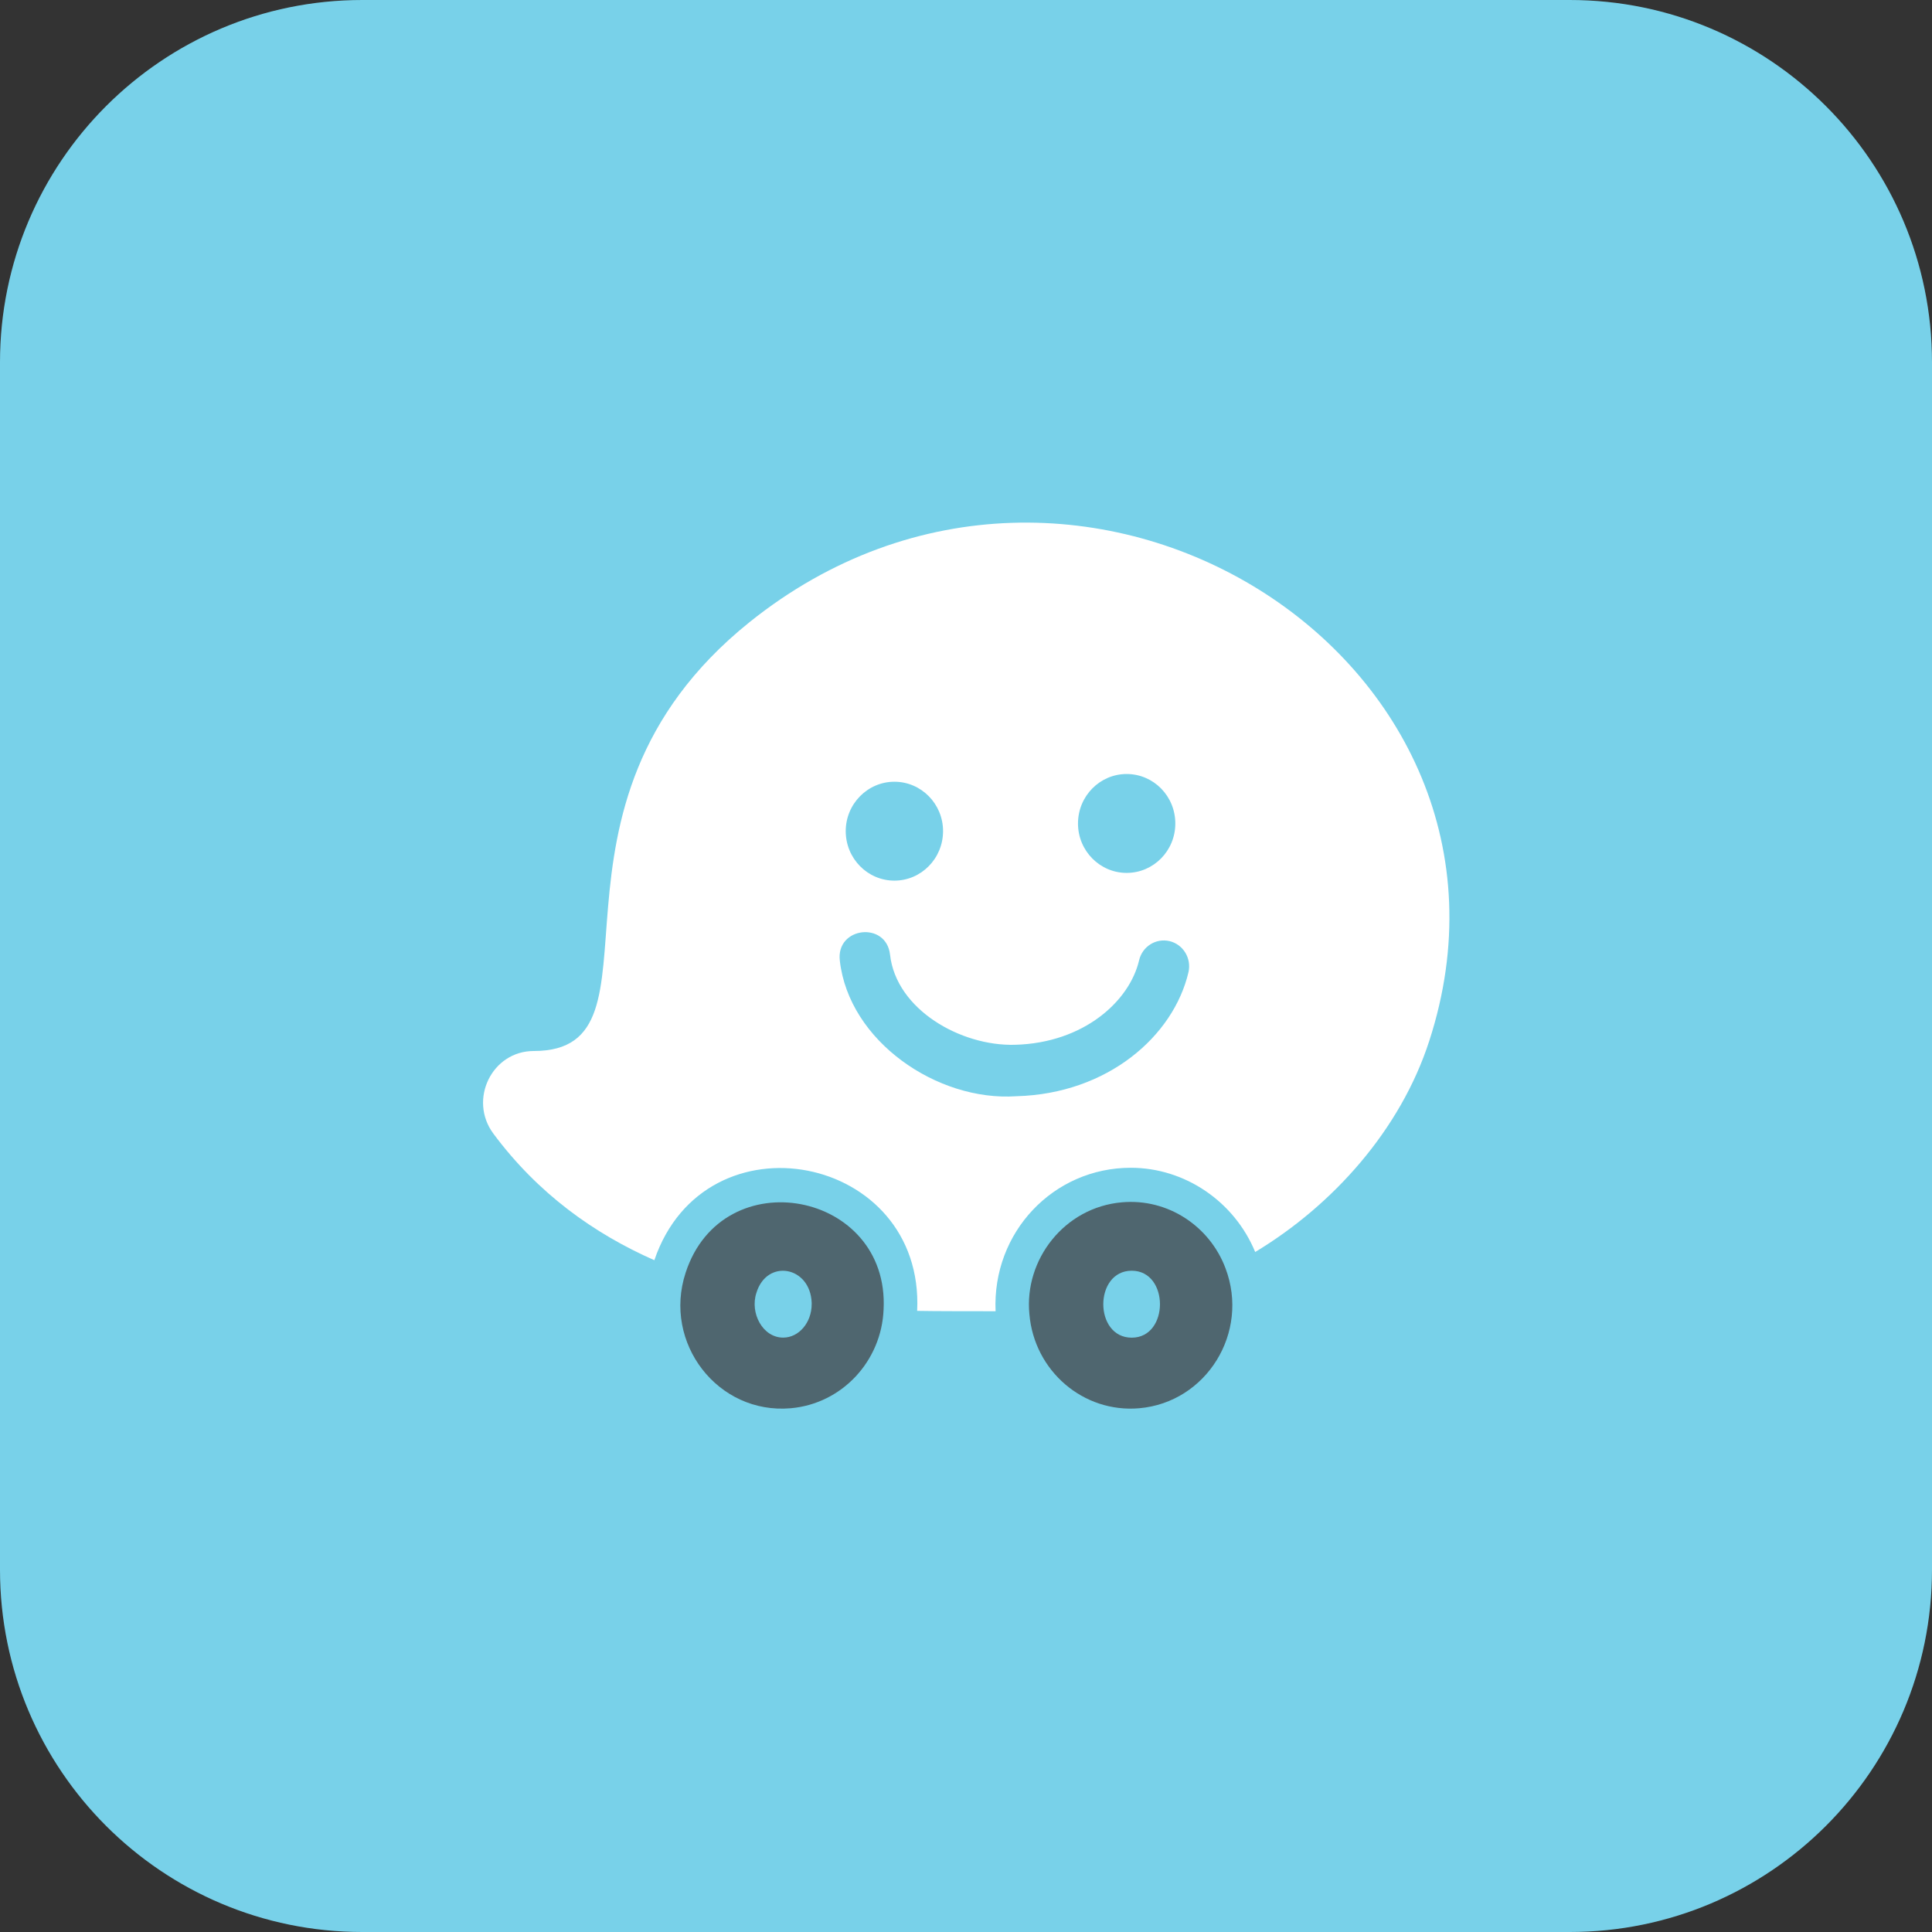 <svg id="Bold" enable-background="new 0 0 32 32" height="512" viewBox="0 0 32 32" width="512" xmlns="http://www.w3.org/2000/svg">
	<rect x="0" y="0" width="32" height="32" fill="#333333" stroke="none"/>
	<path d="m26 32h-20c-3.314 0-6-2.686-6-6v-20c0-3.314 2.686-6 6-6h20c3.314 0 6 2.686 6 6v20c0 3.314-2.686 6-6 6z" fill="#78d1e9
" />
	<path d="m11.356 21.081c-.381 1.162.533 2.35 1.741 2.244.856-.076 1.505-.788 1.538-1.636.101-1.96-2.668-2.488-3.279-.608zm2.088.519c0 .306-.212.555-.472.555-.341 0-.553-.408-.444-.74.173-.572.893-.444.916.162z" fill="#4f666f
" />
	<path d="m20.298 21.006c-.26-.693-.951-1.16-1.716-1.092-.953.083-1.621.951-1.532 1.853.08.941.895 1.639 1.82 1.558 1.114-.098 1.831-1.255 1.428-2.319zm-1.553 1.15c-.629 0-.627-1.109 0-1.109.623 0 .624 1.109 0 1.109z" fill="#4f666f
" />
	<path d="m12.413 10.306c-3.834 3.082-1.218 7.102-3.572 7.102-.694 0-1.084.806-.671 1.366.739.996 1.671 1.659 2.668 2.099.842-2.475 4.478-1.759 4.353.839.237.006 1.062.006 1.299.006-.058-1.308.958-2.376 2.239-2.376.897 0 1.715.558 2.061 1.395 1.285-.774 2.405-2.02 2.883-3.496 2.055-6.328-5.827-11.296-11.26-6.935zm6.248 2.514c.446 0 .806.366.806.82 0 .451-.36.818-.806.818-.444 0-.806-.366-.806-.818 0-.454.362-.82.806-.82zm-3.847.128c.444 0 .806.366.806.818 0 .453-.362.82-.806.82s-.806-.366-.806-.82c0-.451.363-.818.806-.818zm4.871 3.154c-.247 1.056-1.334 2.014-2.851 2.055-1.312.089-2.774-.912-2.924-2.246-.067-.56.77-.657.832-.098.102.908 1.17 1.517 2.069 1.492 1.144-.03 1.9-.727 2.056-1.4.054-.229.279-.37.505-.317.226.055.365.284.313.514z" fill="white" />
</svg>
